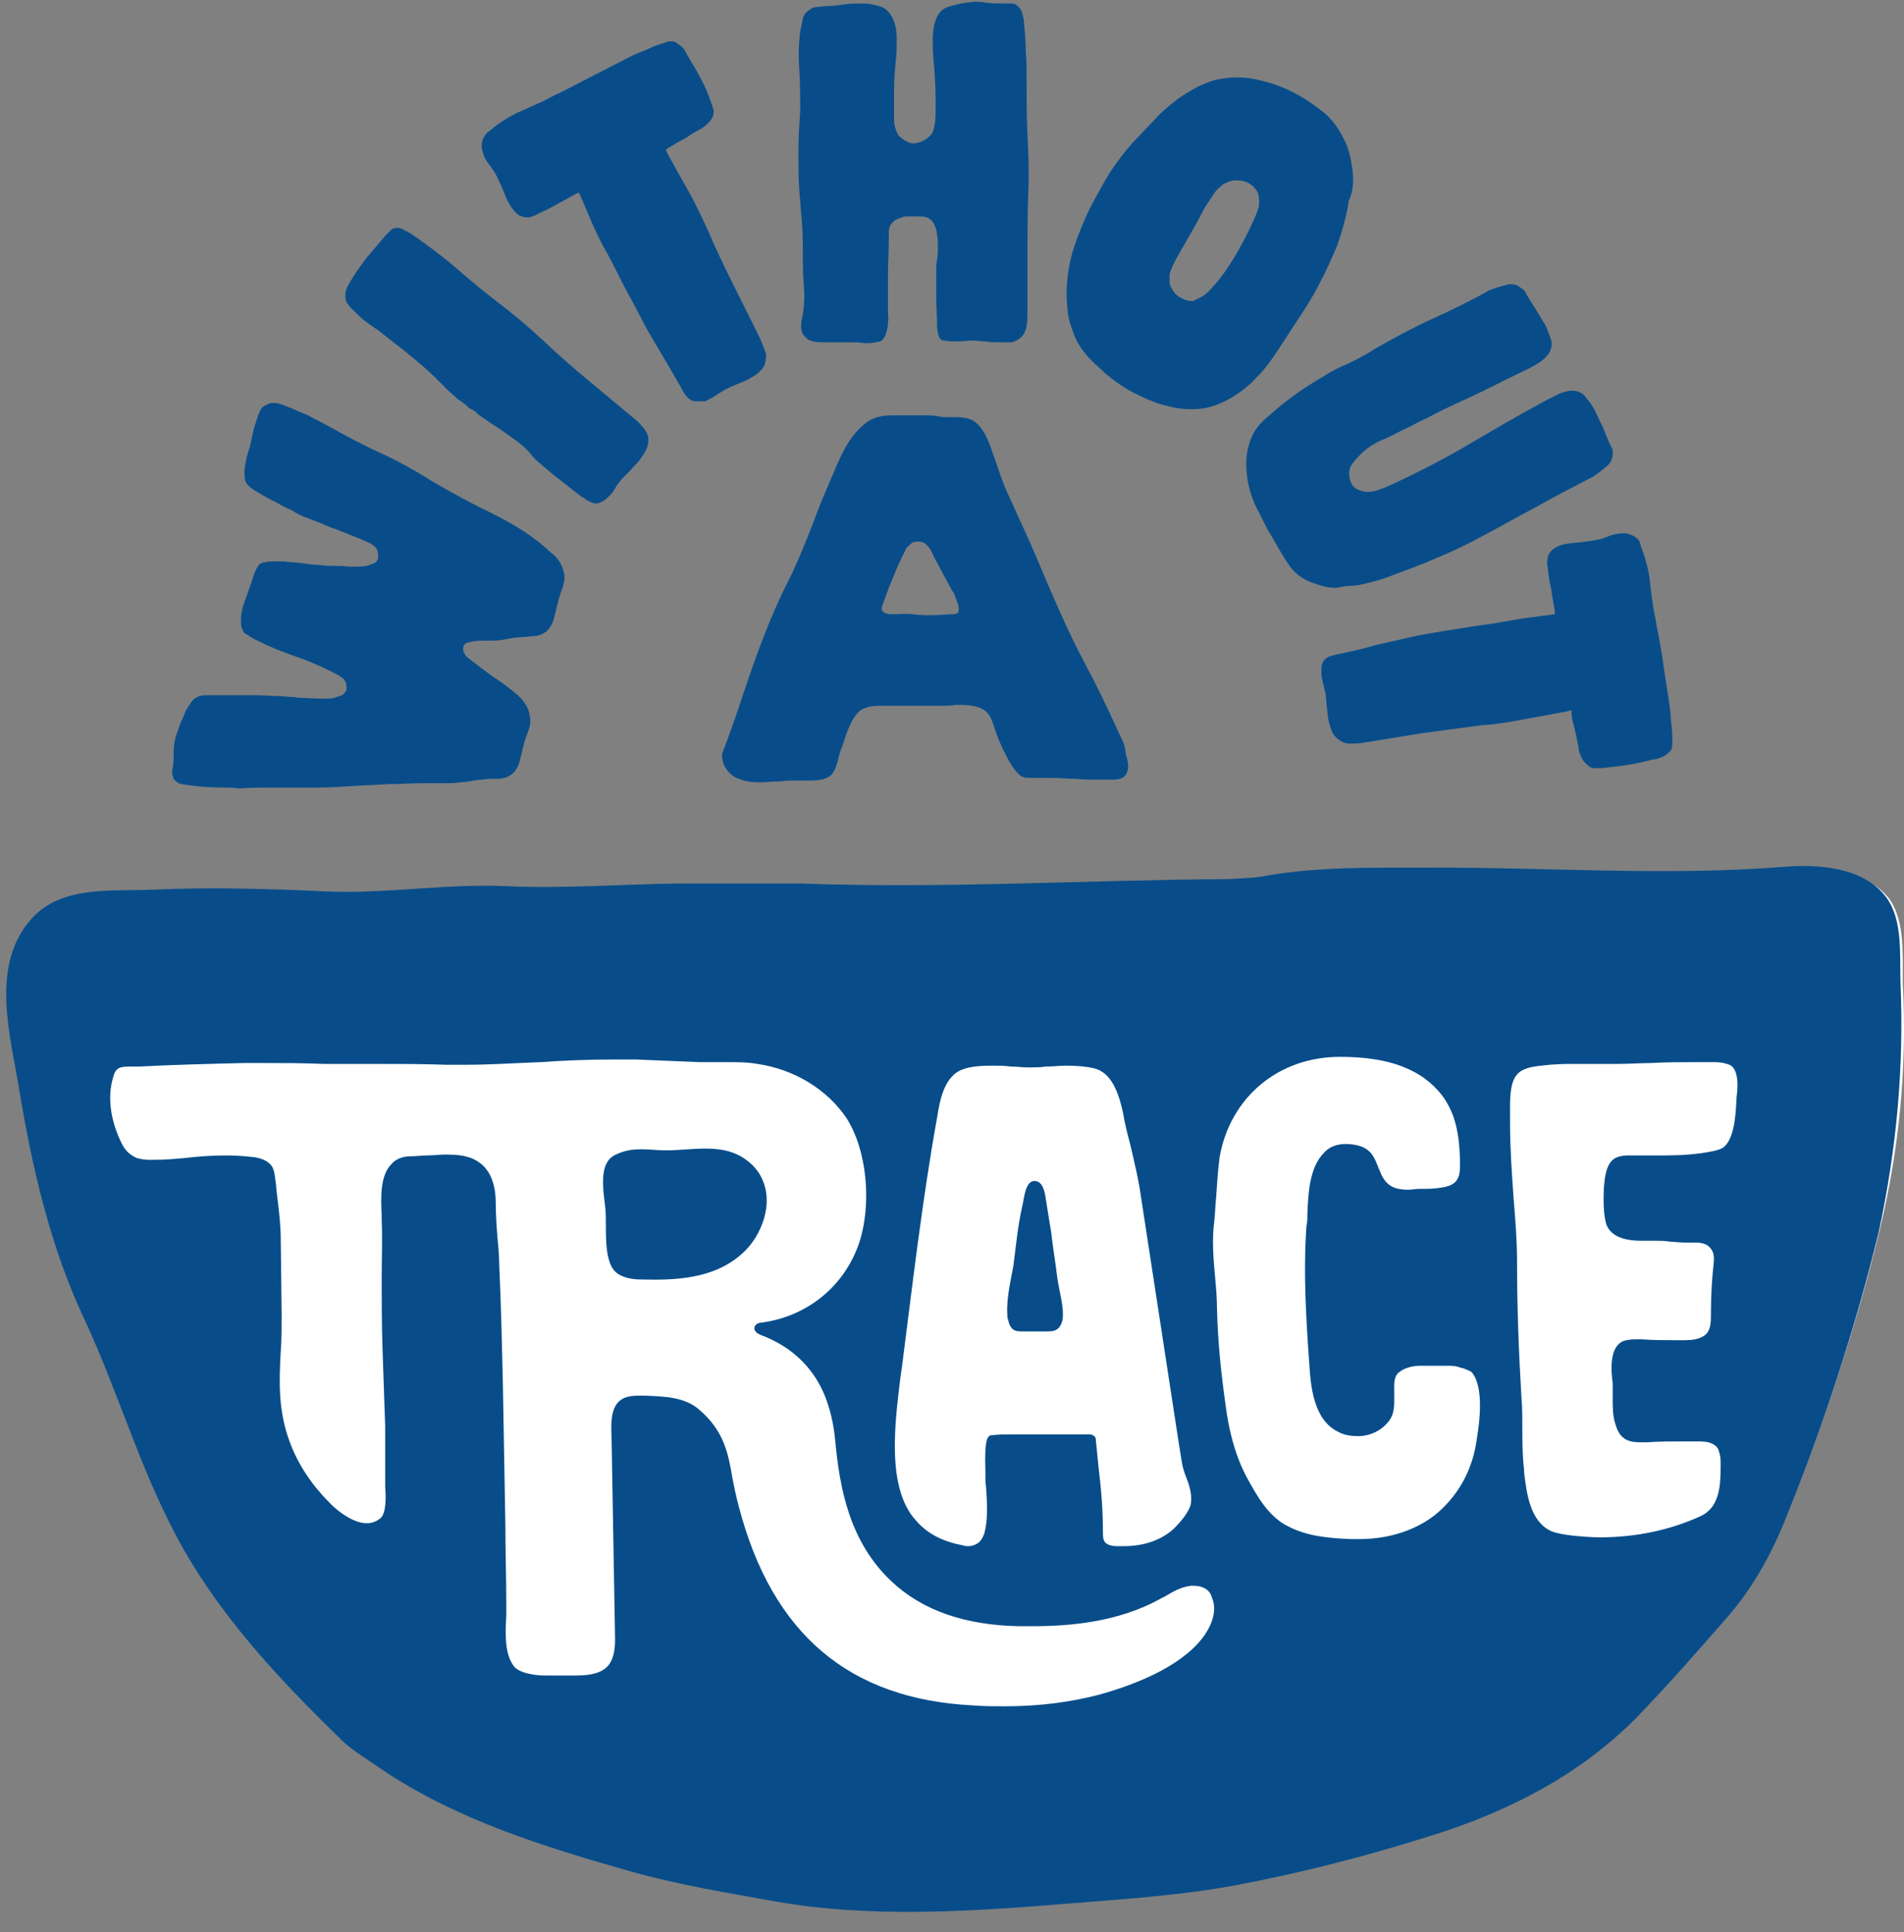 <?xml version="1.0" encoding="UTF-8"?>
<svg width="138px" height="140px" viewBox="0 0 138 140" version="1.1" xmlns="http://www.w3.org/2000/svg" xmlns:xlink="http://www.w3.org/1999/xlink">
    <rect x="0" y="0" width="138" height="140" fill="#808080" stroke="none"/>
    <title>WAT_Logo_Royal_RGB</title>
    <g id="WAT_Logo_Royal_RGB" stroke="none" stroke-width="1" fill="none" fill-rule="evenodd">
        <g fill-rule="nonzero">
            <path d="M66.016,138 C62.513,138 59.456,137.745 56.654,137.236 L56.018,137.109 C52.77,136.536 49.394,135.963 46.21,135.071 C40.415,133.48 33.728,131.442 28.124,127.686 C27.87,127.495 27.615,127.368 27.36,127.177 C26.66,126.731 25.959,126.285 25.386,125.776 C21.501,122.02 17.107,117.563 13.923,112.024 C12.14,108.84 10.802,105.466 9.529,102.219 C8.637,99.991 7.746,97.699 6.727,95.47 C4.561,90.95 3.097,85.666 1.95,78.853 C1.887,78.344 1.759,77.771 1.632,77.198 C0.995,73.569 0.231,69.494 2.715,66.693 C4.434,64.783 7.109,64.719 9.656,64.719 C10.229,64.719 10.802,64.719 11.312,64.655 C12.713,64.592 14.178,64.528 15.77,64.528 C18.572,64.528 21.31,64.655 23.857,64.719 C24.367,64.719 24.813,64.719 25.322,64.719 C26.978,64.719 28.697,64.592 30.353,64.528 C32.009,64.401 33.728,64.337 35.384,64.337 C35.894,64.337 36.403,64.337 36.913,64.401 C37.931,64.464 38.887,64.464 39.842,64.464 C39.842,64.464 39.842,64.464 39.842,64.464 C41.625,64.464 43.408,64.401 45.191,64.337 C46.592,64.273 48.057,64.21 49.458,64.21 C50.604,64.21 51.751,64.21 52.897,64.21 L58.438,64.21 C60.73,64.273 63.214,64.337 65.888,64.337 C70.092,64.337 74.358,64.21 78.498,64.146 C82.064,64.082 85.758,63.955 89.388,63.955 C90.47,63.955 91.425,63.891 92.253,63.7 C95.438,63.127 98.749,63.127 101.933,63.127 L104.608,63.127 C107.346,63.127 110.085,63.191 112.759,63.255 C115.434,63.318 118.236,63.382 120.975,63.382 C124.35,63.382 127.152,63.255 129.827,63.064 C130.209,63 130.654,63 131.1,63 C133.011,63 135.622,63.382 136.959,65.165 C137.851,66.438 137.914,68.284 137.914,69.94 C137.914,70.385 137.914,70.831 137.914,71.213 C138.233,77.389 137.66,83.183 136.259,89.04 C134.603,95.852 132.374,102.665 129.636,109.35 C128.426,112.342 127.088,114.634 125.432,116.544 C123.331,118.963 121.038,121.574 118.618,124.057 C114.925,127.813 110.021,130.615 103.716,132.525 C98.94,133.989 94.164,135.199 89.515,136.09 C86.076,136.727 82.574,137.045 79.135,137.3 L77.797,137.427 C74.04,137.682 70.028,138 66.016,138 Z" id="Path" fill="#FFFFFF"></path>
            <g id="Group" fill="#084D8A">
                <path d="M43.181,36.472 C43.053,36.472 42.99,36.472 42.863,36.408 C42.735,36.344 42.608,36.28 42.481,36.217 C42.354,36.089 42.227,36.025 42.1,35.961 L40.637,34.814 C40.128,34.431 39.683,34.049 39.238,33.666 C38.92,33.411 38.665,33.156 38.411,32.837 C38.157,32.518 37.839,32.263 37.521,32.008 C37.076,31.689 36.63,31.371 36.185,31.052 C35.74,30.797 35.295,30.478 34.85,30.159 C34.723,30.095 34.595,29.968 34.468,29.84 C34.341,29.713 34.15,29.649 34.023,29.585 C33.896,29.458 33.769,29.33 33.578,29.203 C33.451,29.075 33.26,29.011 33.133,28.884 C32.878,28.629 32.56,28.374 32.37,28.183 L31.606,27.417 C30.971,26.78 30.271,26.206 29.571,25.632 C28.872,25.058 28.172,24.548 27.473,23.974 C27.091,23.719 26.71,23.464 26.392,23.209 C26.074,22.954 25.756,22.635 25.438,22.317 L25.183,21.998 C25.12,21.934 25.056,21.806 25.056,21.679 C24.993,21.488 25.056,21.296 25.056,21.105 C25.12,20.914 25.183,20.722 25.311,20.531 C25.692,19.894 26.074,19.32 26.519,18.746 L27.918,17.088 C28.045,16.961 28.172,16.833 28.3,16.706 C28.427,16.578 28.554,16.514 28.681,16.514 C28.745,16.514 28.808,16.514 28.872,16.514 C28.999,16.514 29.126,16.578 29.253,16.642 C29.444,16.769 29.635,16.833 29.826,16.961 C30.398,17.343 30.907,17.726 31.416,18.108 C31.924,18.491 32.433,18.873 32.942,19.32 C33.959,20.212 35.041,21.105 36.122,21.934 C37.203,22.763 38.284,23.656 39.301,24.612 C40.382,25.632 41.464,26.589 42.545,27.481 C43.626,28.374 44.771,29.33 45.915,30.287 C46.17,30.478 46.424,30.733 46.678,31.052 C46.869,31.307 46.996,31.562 46.996,31.881 C46.996,32.136 46.933,32.391 46.806,32.646 C46.678,32.901 46.488,33.156 46.297,33.411 C46.106,33.666 45.852,33.857 45.661,34.112 C45.406,34.367 45.216,34.559 45.025,34.75 C44.898,34.941 44.707,35.133 44.58,35.388 C44.453,35.643 44.262,35.834 44.071,36.025 C43.88,36.217 43.689,36.344 43.499,36.408 C43.371,36.472 43.308,36.472 43.181,36.472 Z" id="Path"></path>
                <path d="M50.43,29.075 C50.24,29.075 50.049,29.011 49.858,28.82 C49.667,28.629 49.476,28.374 49.349,28.055 C48.904,27.29 48.459,26.525 48.014,25.76 C47.569,24.994 47.124,24.293 46.678,23.464 C46.297,22.699 45.915,21.998 45.534,21.296 C45.152,20.595 44.771,19.83 44.389,19.065 L43.944,18.236 C43.562,17.598 43.244,16.897 42.926,16.195 L41.972,13.964 L41.782,14.028 C41.336,14.283 40.828,14.538 40.382,14.793 C39.937,15.048 39.429,15.303 38.983,15.494 C38.793,15.622 38.602,15.685 38.347,15.749 C38.284,15.749 38.22,15.749 38.157,15.749 C38.029,15.749 37.839,15.685 37.648,15.622 C37.266,15.367 36.948,14.92 36.694,14.346 C36.44,13.709 36.185,13.135 35.931,12.625 C35.74,12.306 35.549,12.051 35.359,11.796 C35.168,11.541 35.041,11.286 34.977,10.967 C34.85,10.584 34.913,10.202 35.104,9.883 C35.168,9.819 35.231,9.692 35.295,9.628 C35.359,9.564 35.486,9.5 35.613,9.373 C36.312,8.799 37.139,8.289 38.093,7.906 C38.538,7.715 38.92,7.524 39.365,7.333 C39.747,7.141 40.192,6.886 40.637,6.695 C41.527,6.249 42.354,5.802 43.244,5.356 L45.852,4.017 C46.233,3.826 46.678,3.698 47.06,3.507 C47.441,3.316 47.887,3.188 48.268,3.061 C48.395,2.997 48.459,2.997 48.586,2.997 C48.713,2.997 48.841,2.997 48.968,3.061 C49.159,3.188 49.349,3.316 49.54,3.507 C49.604,3.634 49.731,3.762 49.794,3.953 C49.858,4.081 49.985,4.272 50.049,4.4 C50.367,4.91 50.621,5.356 50.876,5.866 C51.13,6.312 51.321,6.822 51.512,7.333 C51.575,7.524 51.639,7.715 51.702,7.906 C51.766,8.034 51.702,8.225 51.702,8.353 C51.639,8.544 51.512,8.735 51.321,8.927 C51.13,9.118 50.876,9.309 50.621,9.437 C50.367,9.564 50.049,9.756 49.794,9.947 C49.54,10.074 49.349,10.202 49.095,10.329 C48.904,10.457 48.65,10.584 48.459,10.712 L48.268,10.839 L48.332,11.031 C48.841,11.987 49.349,12.88 49.858,13.772 C50.367,14.665 50.812,15.622 51.257,16.578 C51.829,17.917 52.465,19.256 53.101,20.531 L55.073,24.484 C55.2,24.803 55.327,25.122 55.454,25.441 C55.582,25.76 55.518,26.015 55.454,26.333 C55.391,26.589 55.2,26.78 55.009,26.971 C54.818,27.162 54.564,27.29 54.246,27.481 C53.992,27.609 53.674,27.736 53.356,27.864 C53.038,27.991 52.783,28.119 52.529,28.246 C52.338,28.374 52.084,28.501 51.829,28.693 C51.575,28.82 51.384,28.948 51.13,29.075 C50.939,29.075 50.685,29.075 50.43,29.075 Z" id="Path"></path>
                <path d="M116.06,55.664 C115.869,55.664 115.742,55.664 115.551,55.664 C115.424,55.664 115.233,55.6 115.106,55.472 C114.979,55.345 114.788,55.217 114.661,54.962 C114.534,54.707 114.406,54.389 114.406,54.133 C114.343,53.815 114.279,53.496 114.216,53.177 C114.152,52.922 114.088,52.667 114.025,52.412 C113.961,52.157 113.898,51.902 113.898,51.647 L113.898,51.456 L113.707,51.519 C112.689,51.711 111.672,51.902 110.591,52.093 C109.573,52.284 108.556,52.476 107.475,52.539 C106.012,52.731 104.613,52.922 103.15,53.113 L98.826,53.815 C98.508,53.878 98.126,53.878 97.808,53.878 C97.49,53.878 97.236,53.751 96.982,53.56 C96.791,53.432 96.6,53.177 96.536,52.986 C96.409,52.731 96.346,52.412 96.282,52.157 C96.218,51.838 96.218,51.519 96.155,51.2 C96.155,50.882 96.091,50.563 96.091,50.308 C96.028,50.053 95.964,49.798 95.9,49.543 C95.837,49.288 95.773,49.033 95.773,48.778 C95.773,48.522 95.773,48.267 95.837,48.076 C95.9,47.885 96.028,47.757 96.218,47.63 C96.473,47.502 96.791,47.439 97.109,47.375 C97.999,47.183 98.889,46.992 99.716,46.737 C100.543,46.546 101.433,46.355 102.26,46.163 C103.087,45.972 103.913,45.844 104.676,45.717 C105.503,45.589 106.266,45.462 107.093,45.334 L108.047,45.207 C108.81,45.079 109.51,44.952 110.273,44.824 L112.689,44.506 L112.689,44.314 C112.626,43.804 112.499,43.294 112.435,42.72 C112.308,42.21 112.244,41.7 112.181,41.126 C112.117,40.935 112.117,40.68 112.181,40.425 C112.181,40.233 112.308,40.042 112.499,39.851 C112.88,39.532 113.325,39.405 114.025,39.341 C114.724,39.277 115.297,39.213 115.869,39.086 C116.187,39.022 116.505,38.894 116.823,38.767 C117.077,38.703 117.395,38.639 117.65,38.639 C118.095,38.639 118.476,38.831 118.731,39.086 C118.794,39.15 118.858,39.277 118.858,39.341 C118.922,39.468 118.922,39.596 118.985,39.723 C119.303,40.552 119.558,41.509 119.621,42.529 C119.685,42.975 119.748,43.485 119.812,43.932 C119.876,44.378 120.003,44.824 120.066,45.334 C120.257,46.291 120.448,47.247 120.575,48.267 L121.02,51.2 C121.084,51.647 121.084,52.093 121.147,52.539 C121.211,52.986 121.211,53.432 121.211,53.878 C121.211,54.133 121.147,54.389 120.957,54.516 C120.766,54.707 120.575,54.835 120.321,54.899 C120.194,54.962 120.003,55.026 119.812,55.026 C119.621,55.09 119.494,55.09 119.303,55.154 C118.731,55.281 118.222,55.409 117.65,55.472 C117.141,55.536 116.569,55.6 116.06,55.664 L116.06,55.664 Z" id="Path"></path>
                <path d="M96.854,42.593 C96.282,42.593 95.773,42.465 95.265,42.274 C94.438,42.019 93.802,41.509 93.42,40.935 C92.975,40.297 92.594,39.596 92.148,38.831 C91.703,38.129 91.385,37.364 91.004,36.663 C90.686,35.961 90.431,35.133 90.368,34.304 C90.304,33.73 90.304,33.156 90.431,32.582 C90.559,32.008 90.749,31.498 91.067,31.052 C91.385,30.606 91.767,30.287 92.148,29.968 C93.293,28.948 94.565,28.055 95.9,27.29 C96.473,26.907 97.109,26.589 97.745,26.333 C98.381,26.015 99.017,25.696 99.589,25.313 C100.924,24.548 102.324,23.783 103.723,23.145 C105.122,22.508 106.584,21.806 107.92,21.041 C108.238,20.914 108.619,20.786 109.128,20.659 C109.255,20.595 109.382,20.595 109.51,20.595 C109.764,20.595 110.018,20.659 110.209,20.85 C110.336,20.914 110.4,20.978 110.464,21.041 C110.527,21.105 110.591,21.233 110.654,21.36 C110.845,21.679 111.036,21.998 111.29,22.38 C111.545,22.763 111.735,23.145 111.99,23.528 C112.181,23.911 112.308,24.293 112.435,24.676 C112.626,25.696 111.672,26.27 110.654,26.78 C109.573,27.29 108.556,27.8 107.538,28.31 C106.521,28.82 105.44,29.267 104.422,29.777 C103.913,30.032 103.468,30.287 103.023,30.478 C102.514,30.733 102.069,30.988 101.624,31.179 C101.115,31.434 100.67,31.689 100.161,31.881 C99.589,32.136 99.08,32.455 98.635,32.901 C98.444,33.092 98.253,33.283 98.063,33.539 C97.808,33.857 97.745,34.176 97.808,34.559 C97.872,35.005 98.063,35.324 98.381,35.451 C98.635,35.579 98.889,35.643 99.144,35.643 C99.462,35.643 99.716,35.579 100.034,35.451 C100.288,35.388 100.479,35.26 100.67,35.196 C102.641,34.304 104.613,33.283 106.457,32.2 C108.301,31.116 110.146,30.032 112.053,29.011 L112.308,28.884 C112.562,28.756 112.817,28.629 113.071,28.501 C113.389,28.374 113.707,28.31 113.961,28.31 C114.343,28.31 114.661,28.438 114.915,28.756 C115.17,29.075 115.424,29.394 115.615,29.777 C115.806,30.159 115.996,30.606 116.187,30.988 L116.632,32.072 C116.696,32.2 116.759,32.327 116.823,32.455 C116.887,32.518 116.887,32.646 116.887,32.837 C116.887,33.22 116.759,33.539 116.441,33.794 C116.06,34.112 115.742,34.367 115.424,34.559 C114.088,35.26 112.689,35.961 111.354,36.727 C110.018,37.428 108.683,38.193 107.347,38.894 C106.521,39.341 105.63,39.787 104.74,40.17 C103.85,40.552 102.959,40.935 102.069,41.254 C101.56,41.445 101.052,41.636 100.543,41.828 C100.034,42.019 99.525,42.146 99.017,42.274 C98.508,42.401 98.063,42.465 97.554,42.465 L96.854,42.593 Z" id="Path"></path>
                <path d="M72.371,24.803 C72.053,24.803 71.735,24.803 71.417,24.739 C71.099,24.739 70.781,24.676 70.526,24.676 C70.081,24.676 69.763,24.739 69.445,24.739 C69.127,24.739 68.809,24.739 68.428,24.676 C68.11,24.676 67.982,24.357 67.919,23.719 L67.919,23.528 C67.919,22.89 67.855,22.253 67.855,21.551 L67.855,19.511 C67.855,19.32 67.855,19.128 67.919,18.81 C67.982,18.427 67.982,18.044 67.982,17.726 C67.982,17.343 67.919,16.961 67.855,16.642 C67.728,16.195 67.537,15.877 67.156,15.749 C66.965,15.685 66.838,15.685 66.647,15.685 L65.884,15.685 C65.693,15.685 65.502,15.685 65.375,15.749 C65.184,15.813 64.994,15.877 64.803,16.004 C64.548,16.259 64.421,16.45 64.421,16.769 C64.421,16.961 64.421,17.088 64.421,17.279 C64.421,18.172 64.358,19.065 64.358,19.957 L64.358,22.572 C64.358,22.827 64.421,23.082 64.358,23.337 C64.358,23.847 64.167,24.612 63.785,24.739 C63.467,24.803 63.213,24.867 62.895,24.867 C62.831,24.867 62.704,24.867 62.641,24.867 C62.323,24.803 62.005,24.803 61.623,24.803 C61.496,24.803 61.305,24.803 61.178,24.803 C60.924,24.803 60.733,24.803 60.478,24.803 C60.224,24.803 59.97,24.803 59.779,24.803 C59.461,24.803 59.206,24.803 58.952,24.739 C58.698,24.676 58.507,24.612 58.316,24.357 C58.125,24.166 58.062,23.911 58.062,23.656 C58.062,23.337 58.125,23.082 58.189,22.763 C58.316,21.998 58.316,21.296 58.253,20.595 C58.189,19.894 58.189,19.192 58.189,18.491 C58.189,17.726 58.189,16.961 58.125,16.132 C58.062,15.367 57.998,14.538 57.935,13.836 C57.871,12.88 57.871,11.86 57.871,10.903 C57.871,9.947 57.935,8.927 57.998,7.97 C57.998,7.014 57.998,6.057 57.935,5.101 C57.871,4.208 57.871,3.252 57.998,2.295 C58.062,1.977 58.125,1.658 58.189,1.339 C58.253,1.084 58.443,0.829 58.698,0.701 C58.825,0.574 59.016,0.51 59.206,0.51 L59.842,0.446 C60.288,0.446 60.733,0.383 61.241,0.319 C61.559,0.255 61.877,0.255 62.259,0.255 C62.386,0.255 62.513,0.255 62.641,0.255 C63.086,0.255 63.531,0.383 63.912,0.51 C64.676,0.829 64.994,1.849 64.994,2.742 C64.994,3.252 64.994,3.826 64.93,4.336 C64.866,5.037 64.803,5.739 64.803,6.504 C64.803,7.205 64.803,7.906 64.803,8.608 C64.803,8.799 64.803,8.99 64.866,9.182 C64.93,9.437 64.994,9.628 65.184,9.883 C65.566,10.202 65.884,10.393 66.265,10.393 C66.774,10.329 67.092,10.138 67.347,9.883 C67.601,9.692 67.665,9.437 67.728,9.118 C67.728,8.99 67.792,8.799 67.792,8.672 C67.855,7.205 67.792,5.802 67.665,4.336 C67.601,3.826 67.601,3.252 67.601,2.742 C67.665,1.467 67.982,0.765 68.682,0.51 C69.127,0.383 69.572,0.255 70.018,0.191 C70.272,0.191 70.463,0.128 70.717,0.128 C70.971,0.128 71.226,0.128 71.417,0.191 C71.925,0.255 72.371,0.255 72.816,0.255 C73.006,0.255 73.197,0.255 73.388,0.255 C73.515,0.255 73.642,0.319 73.77,0.446 C73.897,0.574 74.024,0.701 74.088,0.956 C74.151,1.211 74.215,1.403 74.215,1.658 C74.278,2.295 74.342,2.997 74.342,3.634 C74.406,4.272 74.406,4.91 74.406,5.611 C74.406,7.014 74.406,8.417 74.469,9.756 C74.533,11.094 74.596,12.497 74.533,13.9 C74.469,15.303 74.469,16.769 74.469,18.236 L74.469,22.635 C74.469,22.954 74.469,23.337 74.406,23.656 C74.342,23.974 74.215,24.229 74.024,24.421 C73.833,24.612 73.579,24.739 73.324,24.803 C73.006,24.803 72.688,24.803 72.371,24.803 Z" id="Path"></path>
                <path d="M16.471,57.067 C15.326,57.067 14.245,57.003 13.164,56.811 C12.973,56.748 12.91,56.748 12.846,56.684 C12.782,56.62 12.592,56.556 12.528,56.238 C12.465,56.046 12.465,55.791 12.528,55.6 C12.592,55.217 12.592,54.771 12.592,54.389 C12.592,54.006 12.655,53.623 12.782,53.241 C12.91,52.922 12.973,52.667 13.1,52.348 C13.228,52.093 13.355,51.774 13.482,51.456 C13.609,51.264 13.736,51.073 13.864,50.882 C14.054,50.563 14.436,50.372 14.945,50.372 C15.135,50.372 15.263,50.372 15.39,50.372 L16.598,50.372 C17.234,50.372 17.806,50.372 18.442,50.372 C19.078,50.372 19.714,50.435 20.287,50.435 C20.859,50.499 21.368,50.499 21.749,50.563 C21.749,50.563 23.276,50.627 23.339,50.627 C23.657,50.627 23.912,50.627 24.229,50.563 L24.611,50.435 C24.865,50.372 25.056,50.18 25.12,49.925 C25.12,49.543 25.056,49.351 24.865,49.16 C24.802,49.096 24.675,49.033 24.611,48.969 C23.53,48.395 22.385,47.885 21.241,47.502 C20.159,47.12 19.078,46.673 18.061,46.1 C18.061,46.036 17.87,45.972 17.743,45.908 C17.552,45.653 17.552,45.526 17.488,45.398 C17.425,44.824 17.488,44.187 17.743,43.549 C17.997,42.848 18.252,42.146 18.442,41.509 L18.633,41.126 C18.697,41.062 18.76,40.935 18.824,40.871 C18.888,40.807 19.078,40.744 19.206,40.744 C19.396,40.68 19.587,40.68 19.714,40.68 C19.841,40.68 19.969,40.68 20.096,40.68 C20.223,40.68 20.414,40.68 20.605,40.68 C20.986,40.744 21.431,40.744 21.876,40.807 C22.322,40.871 22.703,40.935 23.148,40.935 C23.53,40.999 23.784,40.999 24.039,40.999 C24.547,40.999 24.929,40.999 25.311,41.062 C25.438,41.062 25.565,41.062 25.692,41.062 C26.01,41.062 26.265,41.062 26.582,40.999 L26.964,40.871 C27.218,40.807 27.409,40.616 27.409,40.361 C27.409,39.978 27.346,39.787 27.155,39.596 C27.091,39.532 26.964,39.468 26.9,39.405 C26.519,39.213 26.074,39.022 25.565,38.831 C25.056,38.639 24.484,38.384 23.912,38.193 C23.339,37.938 22.83,37.747 22.322,37.556 C21.813,37.364 21.431,37.173 21.177,36.982 C20.668,36.79 20.287,36.535 19.905,36.344 C19.524,36.153 19.142,35.961 18.76,35.706 L18.633,35.643 C18.188,35.388 17.743,35.069 17.743,34.622 C17.679,34.176 17.743,33.794 17.806,33.475 C17.87,33.092 17.997,32.71 18.124,32.327 L18.315,31.434 C18.379,31.179 18.442,30.861 18.57,30.542 C18.633,30.287 18.697,30.095 18.824,29.84 C18.888,29.649 19.015,29.458 19.206,29.394 C19.396,29.267 19.587,29.203 19.778,29.203 C19.841,29.203 19.969,29.203 20.032,29.203 C20.35,29.267 20.668,29.394 20.986,29.522 C21.431,29.713 21.876,29.904 22.322,30.095 C22.767,30.35 23.212,30.542 23.657,30.797 C24.929,31.498 26.201,32.2 27.473,32.773 C28.745,33.347 30.017,34.049 31.225,34.814 C32.624,35.643 34.15,36.472 35.74,37.237 C37.266,38.002 38.729,38.894 39.937,40.042 C40.446,40.425 40.764,40.935 40.891,41.572 C40.955,41.891 40.891,42.146 40.828,42.401 L40.51,43.358 C40.446,43.613 40.382,43.868 40.319,44.123 C40.255,44.378 40.192,44.633 40.128,44.888 C40.065,45.143 39.937,45.334 39.81,45.526 C39.683,45.717 39.492,45.844 39.238,45.972 C39.047,46.036 38.793,46.1 38.602,46.1 C38.347,46.1 38.093,46.163 37.839,46.163 C37.521,46.163 37.139,46.227 36.821,46.291 C36.503,46.355 36.122,46.418 35.804,46.418 C35.549,46.418 35.295,46.418 34.977,46.418 C34.977,46.418 34.977,46.418 34.977,46.418 C34.532,46.418 34.214,46.482 33.959,46.546 C33.832,46.61 33.705,46.61 33.641,46.737 C33.514,46.992 33.578,47.183 33.641,47.311 C33.705,47.439 33.769,47.566 33.959,47.694 C34.532,48.14 35.104,48.586 35.74,49.033 C36.312,49.415 36.948,49.861 37.521,50.372 C38.029,50.818 38.347,51.328 38.411,51.966 C38.475,52.284 38.411,52.539 38.347,52.794 L38.029,53.687 C37.966,53.942 37.902,54.197 37.839,54.452 C37.775,54.707 37.712,54.962 37.648,55.217 C37.584,55.472 37.457,55.664 37.33,55.855 C37.203,56.046 37.012,56.174 36.758,56.301 C36.567,56.365 36.312,56.429 36.122,56.429 C35.867,56.429 35.676,56.429 35.422,56.429 C35.041,56.493 34.723,56.493 34.341,56.556 C34.023,56.62 33.641,56.684 33.324,56.684 C33.006,56.748 32.688,56.748 32.306,56.748 C32.306,56.748 31.67,56.748 31.543,56.748 C31.288,56.748 31.034,56.748 30.78,56.748 C29.953,56.748 29.126,56.811 28.3,56.811 L25.819,56.939 C24.802,57.003 23.784,57.067 22.83,57.067 C22.385,57.067 22.004,57.067 21.559,57.067 C21.05,57.067 20.477,57.067 19.905,57.067 C19.015,57.067 18.124,57.067 17.234,57.13 C17.043,57.067 16.725,57.067 16.471,57.067 Z" id="Path"></path>
                <g transform="translate(0, 62.486)">
                    <path d="M53.992,21.488 C52.147,20.212 49.858,20.978 47.759,20.85 C46.615,20.786 45.724,20.659 44.643,21.169 C43.308,21.743 43.753,23.847 43.88,25.122 C44.007,26.397 43.626,29.139 44.834,29.84 C45.343,30.159 45.979,30.223 46.551,30.223 C48.968,30.287 51.639,30.159 53.61,28.501 C54.31,27.928 54.882,27.162 55.264,26.142 C55.9,24.421 55.582,22.572 53.992,21.488 Z" id="Path"></path>
                    <path d="M73.452,33.857 C73.642,33.985 73.897,33.985 74.151,33.985 C74.724,33.985 75.232,33.985 75.805,33.985 C76.059,33.985 76.377,33.985 76.568,33.857 C76.822,33.73 76.949,33.411 77.013,33.156 C77.14,32.2 76.759,31.052 76.631,30.095 C76.504,29.011 76.313,27.928 76.186,26.78 C76.059,26.015 75.932,25.25 75.805,24.421 C75.741,23.974 75.614,23.082 74.978,23.082 C74.278,23.082 74.215,24.484 74.088,24.931 C73.77,26.333 73.642,27.736 73.452,29.203 C73.261,30.287 72.943,31.562 73.006,32.71 C73.006,32.837 73.006,33.028 73.07,33.156 C73.134,33.475 73.261,33.73 73.452,33.857 Z" id="Path"></path>
                    <path d="M137.746,8.735 C137.682,6.759 137.936,4.208 136.728,2.55 C135.075,0.319 131.768,0.128 129.351,0.319 C120.575,1.02 111.799,0.319 103.087,0.383 C99.335,0.383 95.582,0.319 91.83,0.956 C90.94,1.148 89.986,1.148 89.032,1.211 C78.73,1.275 68.364,1.913 58.062,1.53 C55.073,1.53 52.084,1.53 49.031,1.53 C44.898,1.594 40.764,1.913 36.63,1.722 C32.306,1.53 27.918,2.295 23.657,2.104 C19.46,1.913 15.326,1.785 11.065,1.977 C8.076,2.104 4.452,1.658 2.289,4.081 C-0.763,7.46 0.763,12.561 1.399,16.514 C2.353,22.253 3.688,27.991 6.169,33.22 C8.712,38.703 10.302,44.506 13.355,49.861 C16.407,55.154 20.541,59.489 24.865,63.698 C25.692,64.463 26.71,65.037 27.6,65.674 C33.069,69.372 39.492,71.349 45.788,73.134 C49.222,74.091 52.72,74.665 56.281,75.302 C63.213,76.514 70.526,76.004 77.585,75.43 C81.528,75.111 85.471,74.856 89.35,74.155 C94.12,73.262 98.889,72.05 103.532,70.584 C109.128,68.862 114.343,66.248 118.54,62.04 C120.893,59.617 123.119,57.067 125.345,54.516 C127.189,52.348 128.524,49.861 129.542,47.247 C132.213,40.616 134.439,33.857 136.156,26.844 C137.491,20.659 138,14.729 137.746,8.735 Z M65.248,37.428 L65.375,36.535 C66.138,30.606 66.838,24.484 67.919,18.491 C68.11,17.279 68.428,15.43 69.827,14.984 C70.335,14.793 71.035,14.729 71.925,14.729 C72.371,14.729 72.816,14.729 73.261,14.793 C73.706,14.793 74.088,14.856 74.469,14.856 L74.66,14.856 C75.041,14.856 75.423,14.856 75.805,14.793 C76.313,14.793 76.759,14.729 77.267,14.729 C78.094,14.729 78.73,14.793 79.302,14.92 C80.574,15.239 81.083,16.706 81.401,18.172 C81.528,18.937 81.719,19.702 81.91,20.404 C82.228,21.743 82.546,23.082 82.736,24.484 L85.28,41.062 C85.407,41.891 85.535,42.72 85.662,43.485 C85.725,43.868 85.853,44.25 85.98,44.569 C86.234,45.207 86.425,45.908 86.298,46.546 C86.171,46.992 85.789,47.566 85.089,48.267 C84.199,49.096 82.927,49.543 81.465,49.543 C81.274,49.543 81.147,49.543 80.956,49.543 C80.511,49.543 80.193,49.415 80.065,49.224 C79.938,49.033 79.938,48.778 79.938,48.459 C79.938,46.865 79.811,45.398 79.62,43.804 C79.557,43.167 79.493,42.529 79.429,41.891 C79.429,41.828 79.429,41.636 79.302,41.572 C79.175,41.445 78.984,41.445 78.921,41.445 C78.285,41.445 77.649,41.445 77.013,41.445 C76.313,41.445 75.677,41.445 74.978,41.445 C74.469,41.445 73.96,41.445 73.452,41.445 C72.943,41.445 72.371,41.445 71.862,41.509 C71.544,41.509 71.353,41.955 71.417,43.932 C71.417,44.506 71.417,44.952 71.48,45.398 C71.544,46.482 71.607,47.63 71.353,48.586 C71.226,48.969 71.035,49.288 70.717,49.415 C70.59,49.479 70.399,49.543 70.208,49.543 C70.081,49.543 69.89,49.543 69.763,49.479 C68.364,49.224 67.219,48.65 66.393,47.694 C64.23,45.334 64.866,40.616 65.248,37.428 Z M87.124,56.238 C85.471,58.342 82.164,59.617 79.62,60.318 C77.649,60.828 75.423,61.147 72.816,61.147 C72.816,61.147 72.816,61.147 72.816,61.147 C72.053,61.147 71.289,61.147 70.526,61.083 C61.559,60.637 55.963,55.919 53.547,46.673 C53.356,45.972 53.229,45.334 53.101,44.697 C52.783,42.784 52.465,41.19 50.685,39.66 C49.604,38.703 48.077,38.703 46.742,38.639 C46.742,38.639 46.297,38.639 46.297,38.639 C45.597,38.639 45.152,38.767 44.834,39.086 C44.325,39.596 44.262,40.489 44.325,41.636 L44.58,56.301 C44.58,57.258 44.389,57.895 44.007,58.278 C43.562,58.724 42.863,58.916 41.718,58.916 C41.4,58.916 41.082,58.916 40.764,58.916 C40.446,58.916 40.128,58.916 39.81,58.916 C39.365,58.916 39.047,58.916 38.665,58.852 C37.839,58.724 37.33,58.469 37.139,58.087 C36.567,57.194 36.63,55.791 36.694,54.58 C36.694,54.261 36.694,53.878 36.694,53.623 C36.694,51.774 36.63,49.925 36.63,48.076 C36.567,44.506 36.503,40.935 36.44,37.364 C36.376,34.686 36.312,31.944 36.185,29.203 C36.185,28.565 36.122,27.864 36.058,27.226 C35.994,26.397 35.931,25.505 35.931,24.676 C35.931,23.911 35.804,22.763 35.041,21.998 C34.786,21.743 34.468,21.551 34.15,21.424 C33.641,21.233 33.069,21.169 32.306,21.169 C31.861,21.169 31.416,21.233 30.971,21.233 C30.589,21.233 30.144,21.296 29.762,21.296 C29.19,21.296 28.681,21.488 28.363,21.87 C27.536,22.699 27.6,24.357 27.664,25.568 L27.664,25.887 C27.727,27.29 27.664,28.693 27.664,30.032 C27.664,31.753 27.664,33.539 27.727,35.324 C27.791,37.3 27.854,39.022 27.918,40.871 C27.918,42.146 27.918,43.422 27.918,44.633 C27.918,44.824 27.918,45.016 27.918,45.271 C27.982,46.036 27.982,47.12 27.6,47.502 C27.282,47.757 26.964,47.885 26.582,47.885 C25.501,47.885 24.229,46.801 23.784,46.291 C22.576,45.079 21.559,43.549 20.986,41.955 C20.159,39.723 20.223,37.619 20.35,35.388 C20.414,34.559 20.414,33.666 20.414,32.837 L20.35,27.417 C20.35,26.333 20.223,25.25 20.096,24.229 C20.032,23.847 20.032,23.464 19.969,23.082 C19.905,22.699 19.905,22.189 19.587,21.87 C19.269,21.551 18.824,21.424 18.442,21.36 C17.806,21.296 17.171,21.233 16.471,21.233 C15.453,21.233 14.436,21.296 13.355,21.424 C12.655,21.488 11.956,21.551 11.193,21.551 C11.065,21.551 10.938,21.551 10.811,21.551 C10.429,21.551 10.175,21.488 9.921,21.424 C9.476,21.233 9.094,20.914 8.84,20.404 C8.013,18.746 7.759,17.024 8.204,15.558 C8.394,14.793 8.776,14.793 9.603,14.793 C9.794,14.793 9.921,14.793 10.112,14.793 C12.528,14.665 15.072,14.601 17.679,14.538 L19.142,14.538 C20.541,14.538 22.004,14.538 23.403,14.601 C24.611,14.601 25.819,14.601 26.964,14.601 C28.745,14.601 30.589,14.601 32.37,14.665 C32.815,14.665 33.324,14.665 33.769,14.665 C35.549,14.665 37.394,14.538 39.174,14.474 C40.955,14.346 42.735,14.283 44.516,14.283 C45.025,14.283 45.597,14.283 46.106,14.283 L50.685,14.474 C51.003,14.474 51.321,14.474 51.639,14.474 L52.72,14.474 C53.419,14.474 54.182,14.474 54.882,14.601 C57.553,14.984 59.97,16.45 61.369,18.555 C62.831,20.85 63.213,24.739 62.259,27.609 C61.178,30.733 58.507,32.901 55.2,33.347 C55.073,33.347 54.755,33.411 54.691,33.666 C54.628,33.921 54.818,34.112 55.136,34.24 C57.362,35.069 58.952,36.599 59.779,38.639 C60.16,39.596 60.415,40.616 60.542,41.955 C60.86,45.334 61.559,49.224 64.612,52.093 C66.838,54.197 69.954,55.281 73.897,55.345 C74.151,55.345 74.469,55.345 74.724,55.345 C77.458,55.345 81.019,55.09 84.199,53.305 L84.453,53.177 C85.089,52.794 85.662,52.476 86.361,52.412 C86.361,52.412 86.361,52.412 86.425,52.412 C86.806,52.412 87.061,52.476 87.188,52.539 C87.506,52.667 87.76,52.922 87.824,53.241 C88.333,54.325 87.633,55.6 87.124,56.238 Z M107.029,41.828 C106.775,43.677 106.012,45.271 104.804,46.546 C103.341,48.14 101.052,49.033 98.508,49.033 C98.317,49.033 98.126,49.033 97.935,49.033 C96.346,48.969 94.819,48.841 93.42,48.14 C91.958,47.439 91.131,45.972 90.304,44.442 C89.414,42.72 89.032,40.871 88.841,39.405 C88.524,37.173 88.269,34.878 88.206,32.327 C88.206,31.626 88.142,30.861 88.078,30.159 C87.951,28.756 87.824,27.354 88.015,25.951 C88.078,25.377 88.078,24.867 88.142,24.293 C88.206,23.337 88.269,22.317 88.396,21.36 C89.159,17.024 92.657,14.091 97.109,14.091 C99.843,14.091 101.751,14.601 103.214,15.622 C105.376,17.216 105.821,19.256 105.821,22.061 C105.821,22.827 105.567,23.273 104.931,23.464 C104.486,23.592 103.85,23.656 103.341,23.656 L102.896,23.656 C102.578,23.656 102.324,23.719 102.069,23.719 C101.115,23.719 100.606,23.464 100.225,22.827 C100.098,22.635 100.034,22.38 99.907,22.125 C99.653,21.488 99.462,20.914 98.699,20.595 C98.317,20.467 97.935,20.404 97.554,20.404 C96.918,20.404 96.346,20.595 95.964,21.041 C94.883,22.125 94.819,24.038 94.756,25.505 C94.756,25.823 94.756,26.078 94.692,26.333 C94.438,29.904 94.692,33.539 94.947,37.045 C95.074,38.448 95.392,40.489 96.982,41.254 C97.427,41.509 97.935,41.572 98.444,41.572 C99.271,41.572 100.098,41.19 100.606,40.552 C101.115,39.978 101.052,39.213 101.052,38.512 C101.052,37.811 100.988,37.237 101.433,36.918 C101.942,36.535 102.578,36.472 103.023,36.472 C103.277,36.472 103.468,36.472 103.723,36.472 C103.977,36.472 104.168,36.472 104.422,36.472 L104.804,36.472 C105.185,36.472 105.503,36.472 105.821,36.599 C106.139,36.663 106.394,36.79 106.648,36.918 C107.602,38.002 107.22,40.68 107.029,41.828 Z M125.917,16.45 C125.917,16.706 125.853,16.961 125.853,17.279 C125.79,18.491 125.663,20.085 124.9,20.659 C124.709,20.786 124.454,20.85 124.2,20.914 C122.992,21.169 121.72,21.233 120.702,21.233 C120.321,21.233 118.159,21.233 118.159,21.233 C117.841,21.233 117.459,21.233 117.077,21.424 C116.378,21.806 116.314,22.89 116.251,23.528 C116.187,24.803 116.251,25.696 116.441,26.27 C116.759,27.035 117.586,27.417 118.985,27.417 C119.176,27.417 119.367,27.417 119.558,27.417 C119.685,27.417 119.812,27.417 120.003,27.417 C120.321,27.417 120.702,27.417 121.02,27.481 C121.338,27.481 121.72,27.545 122.038,27.545 C122.229,27.545 122.419,27.545 122.61,27.545 C122.674,27.545 122.801,27.545 122.865,27.545 C123.373,27.545 123.755,27.672 123.946,27.928 C124.2,28.183 124.264,28.565 124.2,29.075 C124.073,30.287 124.009,31.434 124.009,32.455 L124.009,32.71 C124.009,33.283 124.009,33.985 123.5,34.304 C123.119,34.559 122.61,34.622 122.101,34.622 L121.529,34.622 C120.702,34.622 119.812,34.622 118.985,34.559 C118.794,34.559 118.604,34.559 118.476,34.559 C118.159,34.559 117.841,34.622 117.65,34.686 C116.632,35.133 116.759,36.79 116.887,37.747 L116.887,38.002 C116.887,38.257 116.887,38.576 116.887,38.894 C116.887,39.468 116.887,40.106 117.077,40.68 C117.395,41.828 118.031,42.019 118.922,42.019 C119.049,42.019 119.176,42.019 119.367,42.019 C120.257,41.955 121.147,41.955 122.038,41.955 C122.356,41.955 122.61,41.955 122.928,41.955 C123.31,41.955 123.691,41.955 124.009,42.083 C124.327,42.21 124.518,42.401 124.582,42.656 C124.645,42.848 124.709,43.103 124.709,43.422 L124.709,43.74 C124.709,45.143 124.645,46.737 123.246,47.375 C121.02,48.395 118.54,48.905 115.933,48.905 C115.297,48.905 114.597,48.841 113.961,48.778 C113.453,48.714 112.944,48.65 112.435,48.459 C110.909,47.757 110.654,45.781 110.464,44.187 L110.464,43.995 C110.336,42.975 110.336,41.891 110.336,40.871 C110.336,40.17 110.336,39.468 110.273,38.767 C110.082,35.579 109.955,32.263 109.955,29.011 C109.955,27.417 109.828,25.823 109.7,24.293 C109.573,22.508 109.446,20.659 109.446,18.873 L109.446,18.363 C109.446,17.407 109.382,16.004 109.955,15.367 C110.336,14.92 111.036,14.793 111.735,14.729 C112.689,14.601 113.58,14.601 114.279,14.601 C114.661,14.601 116.314,14.601 116.696,14.601 C116.95,14.601 117.205,14.601 117.395,14.601 C118.159,14.601 118.922,14.538 119.685,14.538 C120.766,14.474 121.847,14.474 122.928,14.474 C123.373,14.474 123.818,14.474 124.327,14.474 C124.645,14.474 125.027,14.538 125.345,14.665 C125.853,14.856 125.981,15.749 125.917,16.45 Z" id="Shape"></path>
                </g>
                <g transform="translate(52.147, 5.101)" id="Shape">
                    <path d="M29.063,48.267 L28.745,47.566 C28.045,46.036 27.282,44.442 26.455,42.911 C25.374,40.871 24.42,38.703 23.53,36.599 C23.021,35.388 22.512,34.176 21.94,32.965 C21.622,32.263 21.304,31.562 20.986,30.861 C20.541,29.968 20.287,29.075 19.969,28.183 L19.778,27.672 C19.587,27.035 19.142,25.823 18.379,25.377 C17.934,25.122 17.425,25.122 16.853,25.122 L16.535,25.122 C16.28,25.122 16.026,25.122 15.835,25.058 C15.517,24.994 15.263,24.994 14.945,24.994 L13.927,24.994 C13.736,24.994 13.546,24.994 13.418,24.994 C13.164,24.994 12.846,24.994 12.592,24.994 C11.892,24.994 11.129,25.058 10.429,25.696 C9.285,26.652 8.712,28.119 8.14,29.458 L7.949,29.904 C7.568,30.797 7.186,31.689 6.868,32.582 C6.296,34.049 5.724,35.515 5.024,36.918 C3.625,39.66 2.607,42.529 1.653,45.398 C1.208,46.737 0.763,48.012 0.254,49.351 C0.127,49.606 0.191,49.989 0.318,50.308 C0.509,50.754 0.954,51.2 1.399,51.328 C1.844,51.519 2.353,51.583 2.925,51.583 C3.371,51.583 3.816,51.519 4.261,51.519 C4.515,51.519 4.833,51.456 5.088,51.456 C5.215,51.456 5.406,51.456 5.596,51.456 C5.596,51.456 6.423,51.456 6.55,51.456 C7.123,51.456 7.695,51.392 8.076,51.073 C8.394,50.754 8.522,50.244 8.649,49.734 C8.712,49.479 8.776,49.224 8.903,48.969 C8.967,48.778 9.03,48.586 9.094,48.395 C9.348,47.63 9.666,46.801 10.239,46.355 C10.747,46.036 11.32,46.036 11.829,46.036 C12.528,46.036 13.164,46.036 13.864,46.036 L15.072,46.036 L16.089,46.036 C16.407,46.036 16.725,46.036 17.107,45.972 C17.234,45.972 17.425,45.972 17.552,45.972 C17.997,45.972 18.442,46.036 18.824,46.163 C19.46,46.418 19.651,46.801 19.841,47.375 C20.096,48.204 20.414,48.969 20.795,49.67 C21.177,50.435 21.559,50.945 21.876,51.137 C22.067,51.264 22.385,51.264 22.767,51.264 C22.958,51.264 23.148,51.264 23.403,51.264 C23.594,51.264 23.784,51.264 24.102,51.264 C24.102,51.264 24.102,51.264 24.166,51.264 C24.675,51.264 25.247,51.328 25.756,51.328 C26.455,51.392 27.155,51.392 27.791,51.392 L27.791,51.392 C28.045,51.392 28.3,51.392 28.554,51.392 C28.808,51.392 29.063,51.328 29.19,51.264 C29.635,51.009 29.762,50.435 29.444,49.543 C29.444,49.096 29.253,48.586 29.063,48.267 Z M17.298,39.277 C17.234,39.341 17.234,39.341 17.298,39.277 C17.171,39.405 16.98,39.405 16.853,39.405 C15.899,39.468 14.945,39.532 13.991,39.405 C13.482,39.341 13.037,39.405 12.528,39.405 C12.401,39.405 12.21,39.405 12.083,39.341 C11.892,39.341 11.701,39.086 11.765,38.894 C12.019,38.193 12.274,37.428 12.592,36.727 C12.846,36.025 13.164,35.388 13.482,34.75 C13.546,34.559 13.736,34.431 13.864,34.304 C14.054,34.112 14.436,34.112 14.69,34.176 C15.072,34.304 15.39,34.814 15.517,35.196 C15.835,35.77 16.153,36.408 16.471,36.982 C16.662,37.3 16.789,37.619 16.98,37.874 C17.107,38.129 17.171,38.384 17.298,38.703 C17.361,38.958 17.361,39.15 17.298,39.277 Z"></path>
                    <path d="M45.852,7.014 C45.724,6.185 45.534,5.42 45.152,4.782 C44.771,4.017 44.198,3.316 43.562,2.869 C42.926,2.359 42.227,1.913 41.464,1.53 C40.7,1.148 39.937,0.893 39.111,0.701 C38.602,0.574 38.093,0.51 37.584,0.51 C37.266,0.51 36.948,0.51 36.63,0.574 C35.931,0.638 35.295,0.893 34.723,1.148 C34.15,1.467 33.578,1.785 33.006,2.232 C32.433,2.678 31.924,3.124 31.479,3.634 C30.971,4.144 30.525,4.655 30.017,5.165 C29.381,5.866 28.808,6.631 28.3,7.396 C27.791,8.225 27.346,9.054 26.9,9.883 C26.455,10.776 26.074,11.732 25.756,12.625 C25.438,13.581 25.247,14.538 25.183,15.494 C25.12,16.195 25.183,16.897 25.247,17.534 C25.311,18.172 25.565,18.81 25.819,19.447 C26.201,20.212 26.773,20.914 27.536,21.551 C28.045,22.061 28.618,22.508 29.317,22.954 C29.826,23.273 30.335,23.528 30.907,23.783 C31.479,24.038 32.052,24.229 32.624,24.357 C33.133,24.484 33.641,24.548 34.087,24.548 C34.405,24.548 34.786,24.548 35.104,24.484 C35.867,24.357 36.567,24.038 37.203,23.656 C37.839,23.273 38.475,22.763 38.983,22.189 C39.556,21.615 40.065,20.914 40.51,20.212 L42.1,17.789 C42.608,17.024 43.117,16.195 43.562,15.303 C44.007,14.474 44.389,13.581 44.771,12.689 C45.088,11.796 45.343,10.903 45.534,9.947 C45.534,9.883 45.597,9.564 45.597,9.5 C45.979,8.672 45.979,7.843 45.852,7.014 Z M39.047,10.011 L38.92,10.393 C38.284,11.86 37.521,13.326 36.63,14.601 C36.376,14.92 36.122,15.303 35.804,15.622 C35.486,16.004 35.168,16.323 34.723,16.514 C34.595,16.578 34.468,16.642 34.341,16.706 L34.277,16.706 L34.15,16.706 C33.959,16.706 33.769,16.642 33.514,16.514 C33.26,16.387 33.069,16.259 32.942,16.068 C32.815,15.877 32.688,15.685 32.624,15.43 C32.624,15.239 32.624,14.984 32.624,14.793 C32.688,14.474 32.878,14.091 33.069,13.709 L34.532,11.158 C34.723,10.776 34.977,10.329 35.168,9.947 C35.422,9.564 35.676,9.182 35.931,8.799 C36.058,8.672 36.122,8.544 36.249,8.48 C36.312,8.417 36.44,8.289 36.567,8.225 C36.821,8.098 37.076,7.97 37.394,7.97 C37.457,7.97 37.521,7.97 37.584,7.97 C37.839,7.97 38.029,8.034 38.22,8.098 C38.475,8.225 38.665,8.353 38.856,8.608 C39.047,8.799 39.111,9.118 39.111,9.437 C39.111,9.692 39.111,9.819 39.047,10.011 Z"></path>
                </g>
            </g>
        </g>
    </g>
</svg>